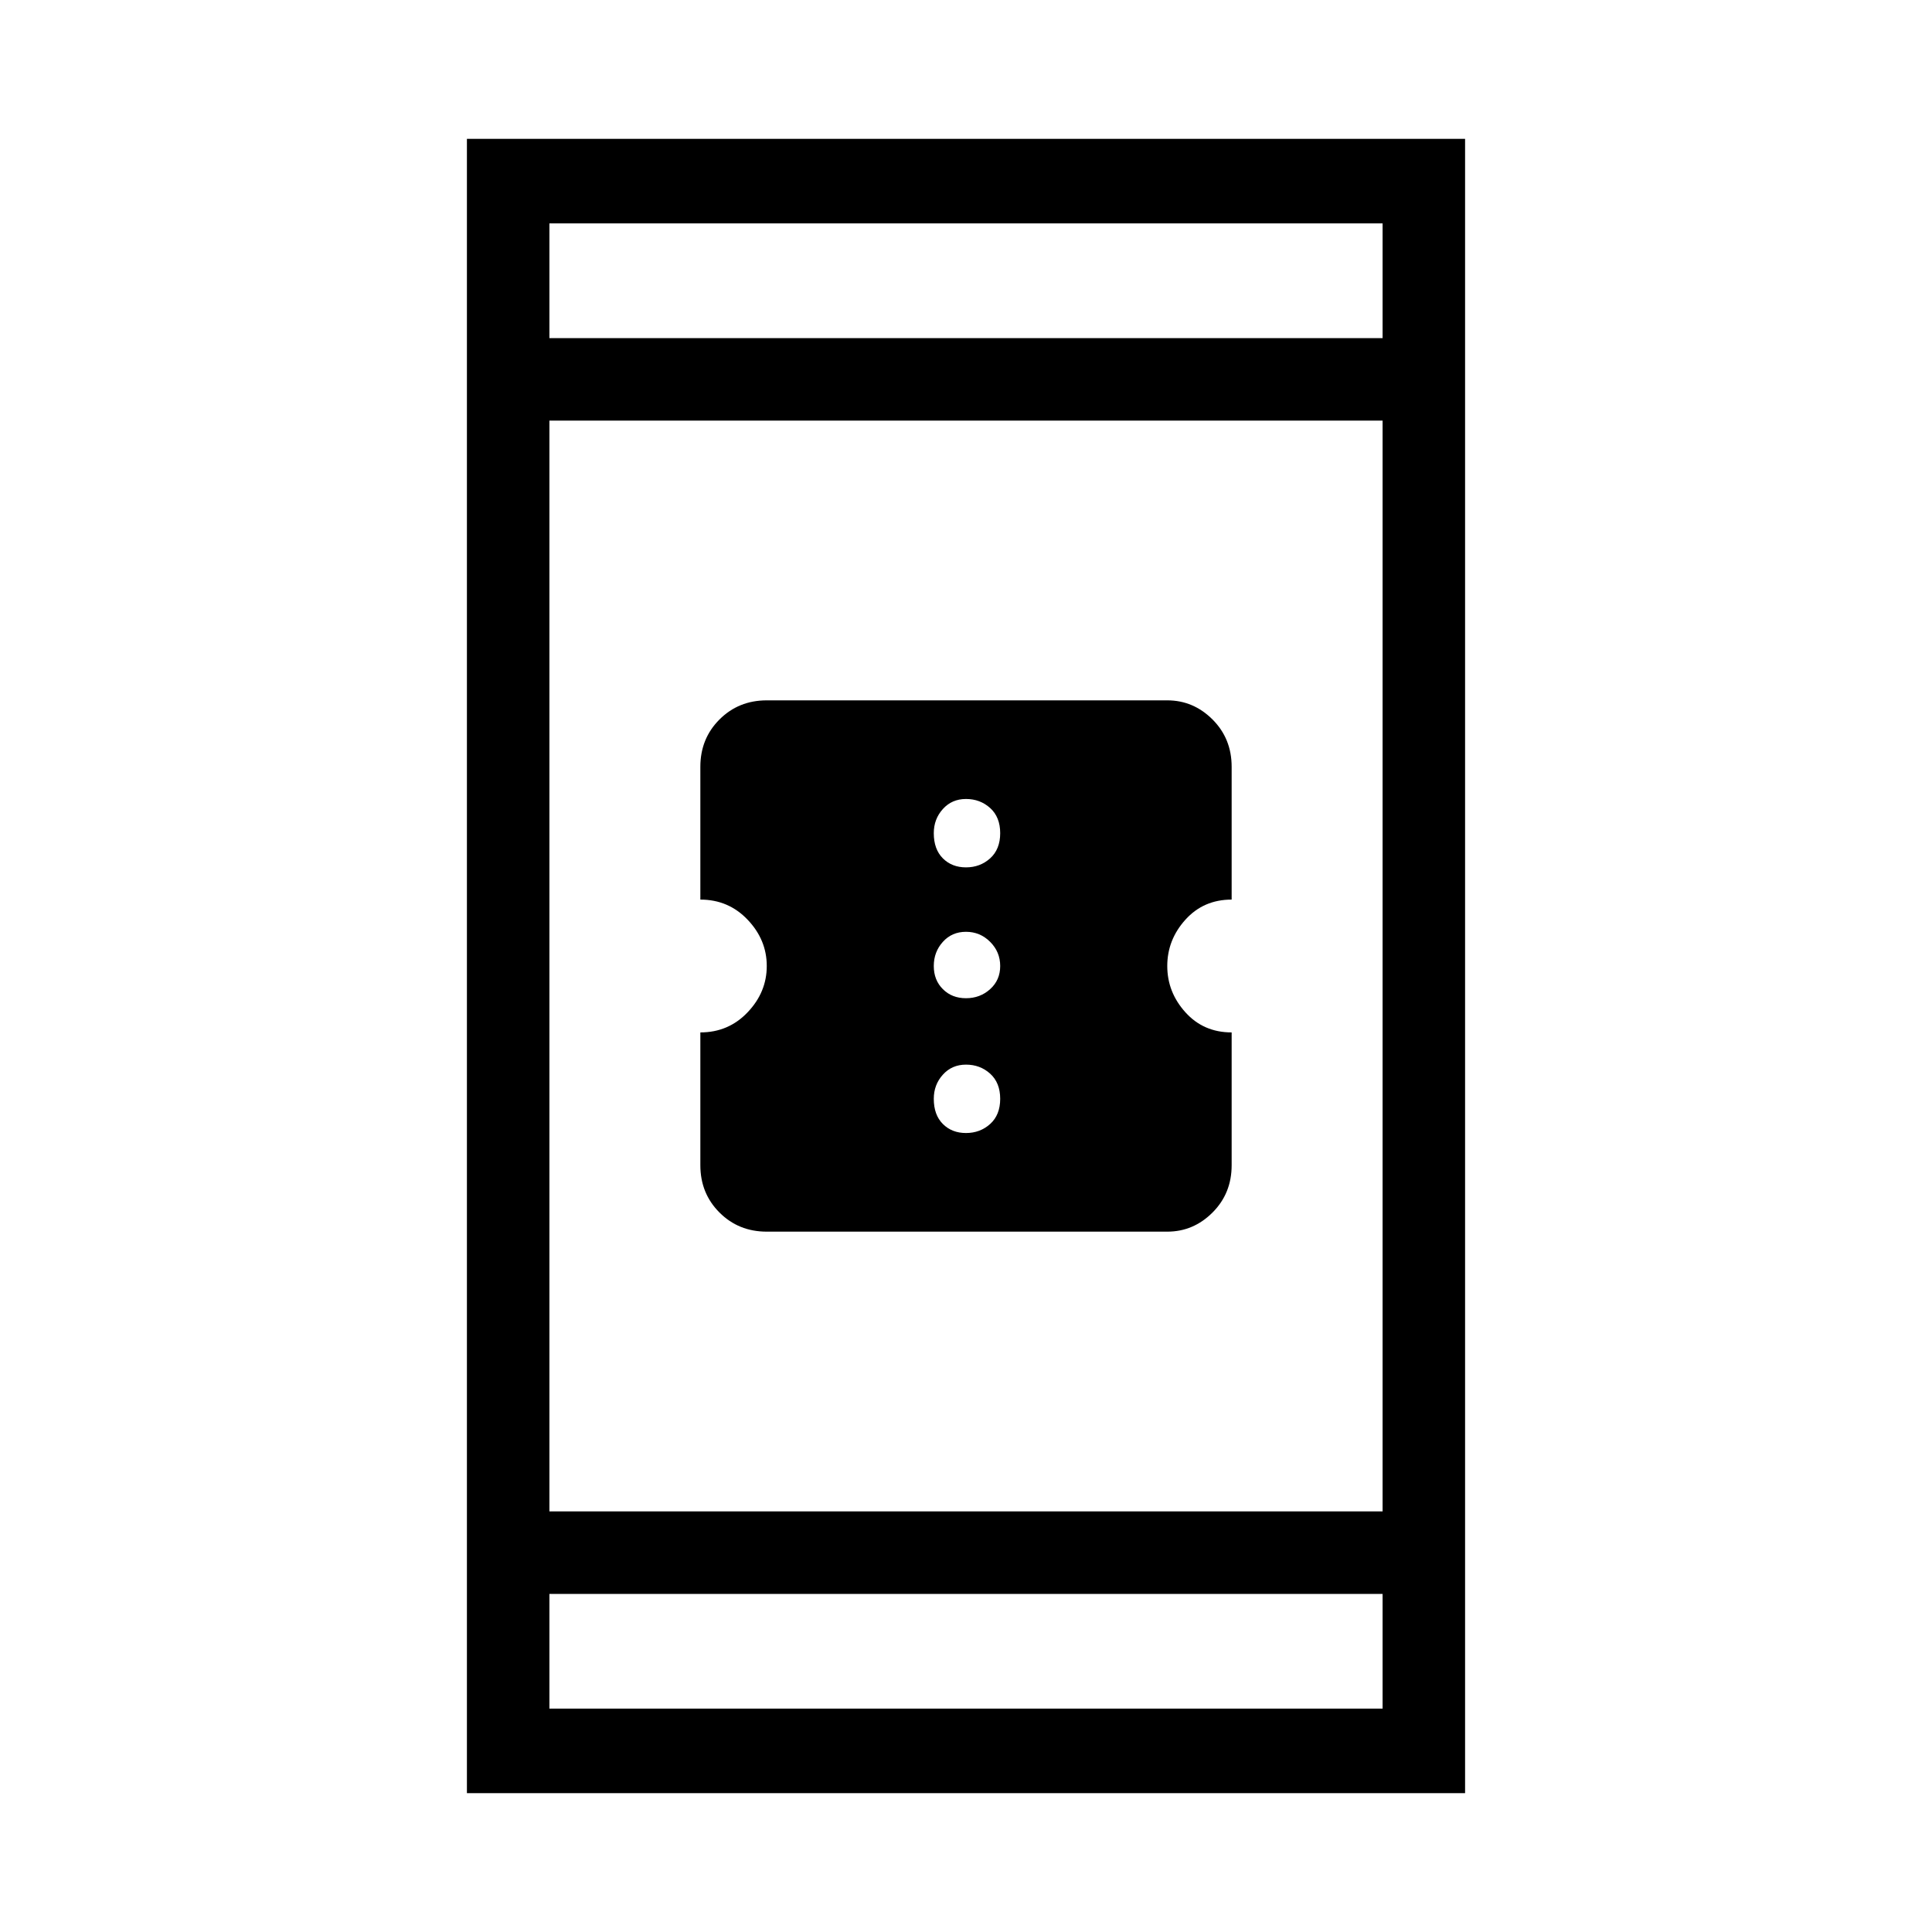 <svg xmlns="http://www.w3.org/2000/svg" height="40" width="40"><path d="M15.875 25.5Q15.292 25.5 14.896 25.104Q14.5 24.708 14.5 24.125V21.375Q15.083 21.375 15.479 20.958Q15.875 20.542 15.875 20Q15.875 19.458 15.479 19.042Q15.083 18.625 14.5 18.625V15.875Q14.5 15.292 14.896 14.896Q15.292 14.5 15.875 14.5H24.167Q24.708 14.5 25.104 14.896Q25.5 15.292 25.5 15.875V18.625Q24.917 18.625 24.542 19.042Q24.167 19.458 24.167 20Q24.167 20.542 24.542 20.958Q24.917 21.375 25.5 21.375V24.125Q25.5 24.708 25.104 25.104Q24.708 25.5 24.167 25.5ZM20 17.958Q20.292 17.958 20.5 17.771Q20.708 17.583 20.708 17.25Q20.708 16.917 20.5 16.729Q20.292 16.542 20 16.542Q19.708 16.542 19.521 16.75Q19.333 16.958 19.333 17.25Q19.333 17.583 19.521 17.771Q19.708 17.958 20 17.958ZM20 20.667Q20.292 20.667 20.5 20.479Q20.708 20.292 20.708 20Q20.708 19.708 20.5 19.5Q20.292 19.292 20 19.292Q19.708 19.292 19.521 19.5Q19.333 19.708 19.333 20Q19.333 20.292 19.521 20.479Q19.708 20.667 20 20.667ZM20 23.458Q20.292 23.458 20.5 23.271Q20.708 23.083 20.708 22.75Q20.708 22.417 20.5 22.229Q20.292 22.042 20 22.042Q19.708 22.042 19.521 22.25Q19.333 22.458 19.333 22.75Q19.333 23.083 19.521 23.271Q19.708 23.458 20 23.458ZM9.667 37.125V2.875H30.333V37.125ZM11.375 31.292H28.625V8.708H11.375ZM11.375 35.375H28.625V33H11.375ZM11.375 7H28.625V4.625H11.375ZM11.375 7V4.625V7ZM11.375 35.375V33V35.375Z"/></svg>